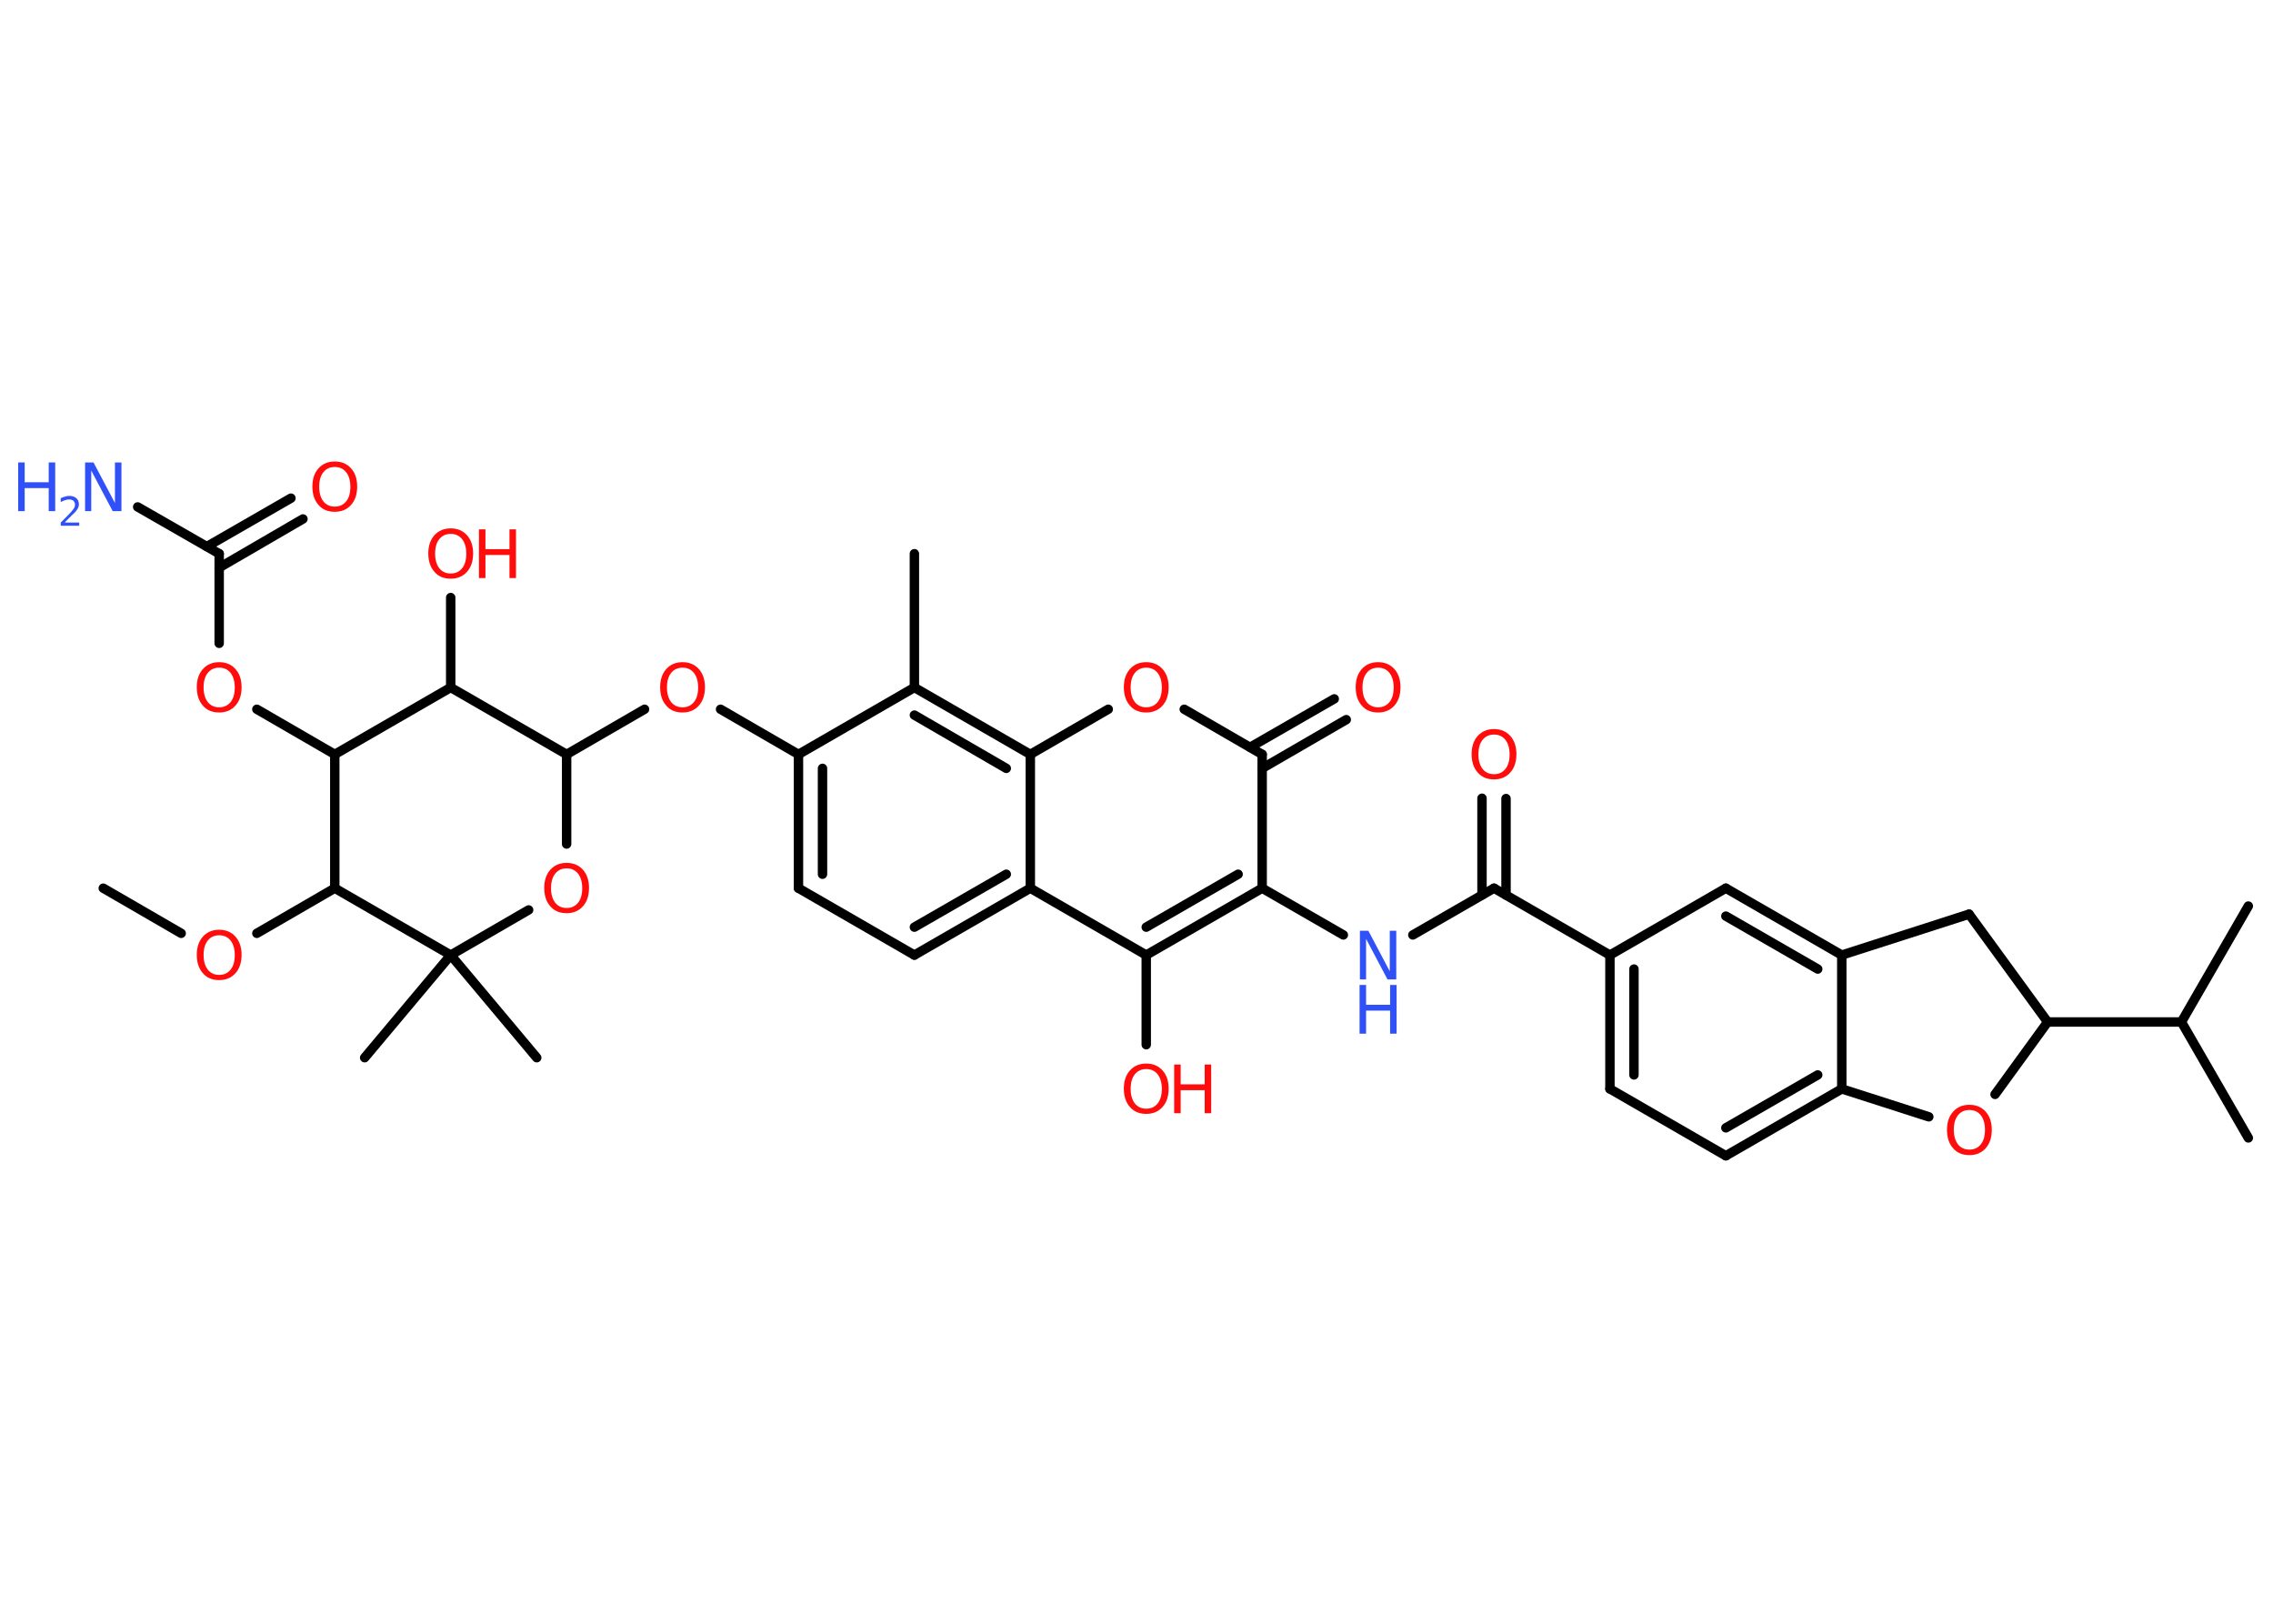 <?xml version='1.0' encoding='UTF-8'?>
<!DOCTYPE svg PUBLIC "-//W3C//DTD SVG 1.1//EN" "http://www.w3.org/Graphics/SVG/1.1/DTD/svg11.dtd">
<svg version='1.2' xmlns='http://www.w3.org/2000/svg' xmlns:xlink='http://www.w3.org/1999/xlink' width='70.0mm' height='50.0mm' viewBox='0 0 70.0 50.0'>
  <desc>Generated by the Chemistry Development Kit (http://github.com/cdk)</desc>
  <g stroke-linecap='round' stroke-linejoin='round' stroke='#000000' stroke-width='.29' fill='#FF0D0D'>
    <rect x='.0' y='.0' width='70.0' height='50.0' fill='#FFFFFF' stroke='none'/>
    <g id='mol1' class='mol'>
      <line id='mol1bnd1' class='bond' x1='3.18' y1='27.35' x2='5.58' y2='28.74'/>
      <line id='mol1bnd2' class='bond' x1='7.91' y1='28.74' x2='10.31' y2='27.35'/>
      <line id='mol1bnd3' class='bond' x1='10.31' y1='27.35' x2='10.31' y2='23.23'/>
      <line id='mol1bnd4' class='bond' x1='10.31' y1='23.23' x2='7.91' y2='21.84'/>
      <line id='mol1bnd5' class='bond' x1='6.75' y1='19.81' x2='6.75' y2='17.05'/>
      <line id='mol1bnd6' class='bond' x1='6.75' y1='17.05' x2='4.24' y2='15.61'/>
      <g id='mol1bnd7' class='bond'>
        <line x1='6.37' y1='16.83' x2='8.96' y2='15.34'/>
        <line x1='6.75' y1='17.48' x2='9.33' y2='15.98'/>
      </g>
      <line id='mol1bnd8' class='bond' x1='10.31' y1='23.23' x2='13.88' y2='21.17'/>
      <line id='mol1bnd9' class='bond' x1='13.88' y1='21.17' x2='13.88' y2='18.4'/>
      <line id='mol1bnd10' class='bond' x1='13.88' y1='21.17' x2='17.45' y2='23.23'/>
      <line id='mol1bnd11' class='bond' x1='17.45' y1='23.23' x2='19.85' y2='21.84'/>
      <line id='mol1bnd12' class='bond' x1='22.19' y1='21.84' x2='24.59' y2='23.23'/>
      <g id='mol1bnd13' class='bond'>
        <line x1='24.59' y1='23.23' x2='24.59' y2='27.35'/>
        <line x1='25.33' y1='23.66' x2='25.33' y2='26.92'/>
      </g>
      <line id='mol1bnd14' class='bond' x1='24.59' y1='27.35' x2='28.16' y2='29.41'/>
      <g id='mol1bnd15' class='bond'>
        <line x1='28.16' y1='29.41' x2='31.73' y2='27.35'/>
        <line x1='28.16' y1='28.55' x2='30.99' y2='26.92'/>
      </g>
      <line id='mol1bnd16' class='bond' x1='31.73' y1='27.35' x2='35.3' y2='29.41'/>
      <line id='mol1bnd17' class='bond' x1='35.3' y1='29.41' x2='35.3' y2='32.17'/>
      <g id='mol1bnd18' class='bond'>
        <line x1='35.3' y1='29.41' x2='38.87' y2='27.35'/>
        <line x1='35.3' y1='28.55' x2='38.13' y2='26.92'/>
      </g>
      <line id='mol1bnd19' class='bond' x1='38.87' y1='27.35' x2='41.37' y2='28.79'/>
      <line id='mol1bnd20' class='bond' x1='43.51' y1='28.79' x2='46.01' y2='27.35'/>
      <g id='mol1bnd21' class='bond'>
        <line x1='45.64' y1='27.56' x2='45.64' y2='24.58'/>
        <line x1='46.38' y1='27.56' x2='46.38' y2='24.59'/>
      </g>
      <line id='mol1bnd22' class='bond' x1='46.01' y1='27.35' x2='49.58' y2='29.41'/>
      <g id='mol1bnd23' class='bond'>
        <line x1='49.58' y1='29.41' x2='49.58' y2='33.53'/>
        <line x1='50.32' y1='29.84' x2='50.32' y2='33.1'/>
      </g>
      <line id='mol1bnd24' class='bond' x1='49.58' y1='33.53' x2='53.15' y2='35.59'/>
      <g id='mol1bnd25' class='bond'>
        <line x1='53.15' y1='35.59' x2='56.72' y2='33.53'/>
        <line x1='53.15' y1='34.73' x2='55.98' y2='33.1'/>
      </g>
      <line id='mol1bnd26' class='bond' x1='56.72' y1='33.53' x2='56.72' y2='29.41'/>
      <g id='mol1bnd27' class='bond'>
        <line x1='56.72' y1='29.41' x2='53.15' y2='27.35'/>
        <line x1='55.98' y1='29.84' x2='53.15' y2='28.21'/>
      </g>
      <line id='mol1bnd28' class='bond' x1='49.58' y1='29.41' x2='53.15' y2='27.35'/>
      <line id='mol1bnd29' class='bond' x1='56.72' y1='29.41' x2='60.64' y2='28.15'/>
      <line id='mol1bnd30' class='bond' x1='60.64' y1='28.15' x2='63.06' y2='31.47'/>
      <line id='mol1bnd31' class='bond' x1='63.06' y1='31.47' x2='67.18' y2='31.47'/>
      <line id='mol1bnd32' class='bond' x1='67.18' y1='31.47' x2='69.24' y2='35.04'/>
      <line id='mol1bnd33' class='bond' x1='67.18' y1='31.47' x2='69.24' y2='27.9'/>
      <line id='mol1bnd34' class='bond' x1='63.06' y1='31.47' x2='61.44' y2='33.7'/>
      <line id='mol1bnd35' class='bond' x1='56.72' y1='33.53' x2='59.4' y2='34.39'/>
      <line id='mol1bnd36' class='bond' x1='38.87' y1='27.35' x2='38.87' y2='23.23'/>
      <g id='mol1bnd37' class='bond'>
        <line x1='38.5' y1='23.01' x2='41.09' y2='21.52'/>
        <line x1='38.87' y1='23.66' x2='41.46' y2='22.16'/>
      </g>
      <line id='mol1bnd38' class='bond' x1='38.87' y1='23.23' x2='36.47' y2='21.84'/>
      <line id='mol1bnd39' class='bond' x1='34.13' y1='21.84' x2='31.73' y2='23.23'/>
      <line id='mol1bnd40' class='bond' x1='31.73' y1='27.35' x2='31.73' y2='23.23'/>
      <g id='mol1bnd41' class='bond'>
        <line x1='31.73' y1='23.23' x2='28.16' y2='21.17'/>
        <line x1='30.99' y1='23.66' x2='28.16' y2='22.02'/>
      </g>
      <line id='mol1bnd42' class='bond' x1='24.59' y1='23.23' x2='28.16' y2='21.17'/>
      <line id='mol1bnd43' class='bond' x1='28.16' y1='21.17' x2='28.16' y2='17.05'/>
      <line id='mol1bnd44' class='bond' x1='17.45' y1='23.23' x2='17.45' y2='25.99'/>
      <line id='mol1bnd45' class='bond' x1='16.28' y1='28.02' x2='13.88' y2='29.41'/>
      <line id='mol1bnd46' class='bond' x1='10.31' y1='27.35' x2='13.88' y2='29.41'/>
      <line id='mol1bnd47' class='bond' x1='13.88' y1='29.41' x2='11.23' y2='32.57'/>
      <line id='mol1bnd48' class='bond' x1='13.88' y1='29.41' x2='16.53' y2='32.57'/>
      <path id='mol1atm2' class='atom' d='M6.75 28.8q-.22 .0 -.35 .16q-.13 .16 -.13 .45q.0 .28 .13 .45q.13 .16 .35 .16q.22 .0 .35 -.16q.13 -.16 .13 -.45q.0 -.28 -.13 -.45q-.13 -.16 -.35 -.16zM6.75 28.63q.31 .0 .5 .21q.19 .21 .19 .56q.0 .36 -.19 .57q-.19 .21 -.5 .21q-.32 .0 -.5 -.21q-.19 -.21 -.19 -.57q.0 -.35 .19 -.56q.19 -.21 .5 -.21z' stroke='none'/>
      <path id='mol1atm5' class='atom' d='M6.75 20.56q-.22 .0 -.35 .16q-.13 .16 -.13 .45q.0 .28 .13 .45q.13 .16 .35 .16q.22 .0 .35 -.16q.13 -.16 .13 -.45q.0 -.28 -.13 -.45q-.13 -.16 -.35 -.16zM6.75 20.39q.31 .0 .5 .21q.19 .21 .19 .56q.0 .36 -.19 .57q-.19 .21 -.5 .21q-.32 .0 -.5 -.21q-.19 -.21 -.19 -.57q.0 -.35 .19 -.56q.19 -.21 .5 -.21z' stroke='none'/>
      <g id='mol1atm7' class='atom'>
        <path d='M2.61 14.24h.27l.66 1.25v-1.25h.2v1.5h-.27l-.66 -1.25v1.25h-.19v-1.5z' stroke='none' fill='#3050F8'/>
        <path d='M.56 14.24h.2v.61h.74v-.61h.2v1.5h-.2v-.71h-.74v.71h-.2v-1.5z' stroke='none' fill='#3050F8'/>
        <path d='M2.02 16.09h.42v.1h-.57v-.1q.07 -.07 .19 -.19q.12 -.12 .15 -.16q.06 -.07 .08 -.11q.02 -.05 .02 -.09q.0 -.07 -.05 -.12q-.05 -.04 -.13 -.04q-.06 .0 -.12 .02q-.06 .02 -.14 .06v-.12q.07 -.03 .14 -.05q.06 -.02 .12 -.02q.14 .0 .22 .07q.08 .07 .08 .19q.0 .05 -.02 .1q-.02 .05 -.08 .12q-.01 .02 -.1 .1q-.08 .08 -.23 .23z' stroke='none' fill='#3050F8'/>
      </g>
      <path id='mol1atm8' class='atom' d='M10.31 14.38q-.22 .0 -.35 .16q-.13 .16 -.13 .45q.0 .28 .13 .45q.13 .16 .35 .16q.22 .0 .35 -.16q.13 -.16 .13 -.45q.0 -.28 -.13 -.45q-.13 -.16 -.35 -.16zM10.31 14.21q.31 .0 .5 .21q.19 .21 .19 .56q.0 .36 -.19 .57q-.19 .21 -.5 .21q-.32 .0 -.5 -.21q-.19 -.21 -.19 -.57q.0 -.35 .19 -.56q.19 -.21 .5 -.21z' stroke='none'/>
      <g id='mol1atm10' class='atom'>
        <path d='M13.88 16.44q-.22 .0 -.35 .16q-.13 .16 -.13 .45q.0 .28 .13 .45q.13 .16 .35 .16q.22 .0 .35 -.16q.13 -.16 .13 -.45q.0 -.28 -.13 -.45q-.13 -.16 -.35 -.16zM13.88 16.27q.31 .0 .5 .21q.19 .21 .19 .56q.0 .36 -.19 .57q-.19 .21 -.5 .21q-.32 .0 -.5 -.21q-.19 -.21 -.19 -.57q.0 -.35 .19 -.56q.19 -.21 .5 -.21z' stroke='none'/>
        <path d='M14.75 16.3h.2v.61h.74v-.61h.2v1.5h-.2v-.71h-.74v.71h-.2v-1.5z' stroke='none'/>
      </g>
      <path id='mol1atm12' class='atom' d='M21.02 20.56q-.22 .0 -.35 .16q-.13 .16 -.13 .45q.0 .28 .13 .45q.13 .16 .35 .16q.22 .0 .35 -.16q.13 -.16 .13 -.45q.0 -.28 -.13 -.45q-.13 -.16 -.35 -.16zM21.02 20.39q.31 .0 .5 .21q.19 .21 .19 .56q.0 .36 -.19 .57q-.19 .21 -.5 .21q-.32 .0 -.5 -.21q-.19 -.21 -.19 -.57q.0 -.35 .19 -.56q.19 -.21 .5 -.21z' stroke='none'/>
      <g id='mol1atm18' class='atom'>
        <path d='M35.3 32.92q-.22 .0 -.35 .16q-.13 .16 -.13 .45q.0 .28 .13 .45q.13 .16 .35 .16q.22 .0 .35 -.16q.13 -.16 .13 -.45q.0 -.28 -.13 -.45q-.13 -.16 -.35 -.16zM35.3 32.75q.31 .0 .5 .21q.19 .21 .19 .56q.0 .36 -.19 .57q-.19 .21 -.5 .21q-.32 .0 -.5 -.21q-.19 -.21 -.19 -.57q.0 -.35 .19 -.56q.19 -.21 .5 -.21z' stroke='none'/>
        <path d='M36.16 32.78h.2v.61h.74v-.61h.2v1.5h-.2v-.71h-.74v.71h-.2v-1.5z' stroke='none'/>
      </g>
      <g id='mol1atm20' class='atom'>
        <path d='M41.87 28.66h.27l.66 1.25v-1.25h.2v1.5h-.27l-.66 -1.25v1.25h-.19v-1.5z' stroke='none' fill='#3050F8'/>
        <path d='M41.87 30.33h.2v.61h.74v-.61h.2v1.5h-.2v-.71h-.74v.71h-.2v-1.5z' stroke='none' fill='#3050F8'/>
      </g>
      <path id='mol1atm22' class='atom' d='M46.01 22.62q-.22 .0 -.35 .16q-.13 .16 -.13 .45q.0 .28 .13 .45q.13 .16 .35 .16q.22 .0 .35 -.16q.13 -.16 .13 -.45q.0 -.28 -.13 -.45q-.13 -.16 -.35 -.16zM46.01 22.45q.31 .0 .5 .21q.19 .21 .19 .56q.0 .36 -.19 .57q-.19 .21 -.5 .21q-.32 .0 -.5 -.21q-.19 -.21 -.19 -.57q.0 -.35 .19 -.56q.19 -.21 .5 -.21z' stroke='none'/>
      <path id='mol1atm34' class='atom' d='M60.65 34.18q-.22 .0 -.35 .16q-.13 .16 -.13 .45q.0 .28 .13 .45q.13 .16 .35 .16q.22 .0 .35 -.16q.13 -.16 .13 -.45q.0 -.28 -.13 -.45q-.13 -.16 -.35 -.16zM60.65 34.02q.31 .0 .5 .21q.19 .21 .19 .56q.0 .36 -.19 .57q-.19 .21 -.5 .21q-.32 .0 -.5 -.21q-.19 -.21 -.19 -.57q.0 -.35 .19 -.56q.19 -.21 .5 -.21z' stroke='none'/>
      <path id='mol1atm36' class='atom' d='M42.44 20.56q-.22 .0 -.35 .16q-.13 .16 -.13 .45q.0 .28 .13 .45q.13 .16 .35 .16q.22 .0 .35 -.16q.13 -.16 .13 -.45q.0 -.28 -.13 -.45q-.13 -.16 -.35 -.16zM42.44 20.39q.31 .0 .5 .21q.19 .21 .19 .56q.0 .36 -.19 .57q-.19 .21 -.5 .21q-.32 .0 -.5 -.21q-.19 -.21 -.19 -.57q.0 -.35 .19 -.56q.19 -.21 .5 -.21z' stroke='none'/>
      <path id='mol1atm37' class='atom' d='M35.3 20.56q-.22 .0 -.35 .16q-.13 .16 -.13 .45q.0 .28 .13 .45q.13 .16 .35 .16q.22 .0 .35 -.16q.13 -.16 .13 -.45q.0 -.28 -.13 -.45q-.13 -.16 -.35 -.16zM35.3 20.39q.31 .0 .5 .21q.19 .21 .19 .56q.0 .36 -.19 .57q-.19 .21 -.5 .21q-.32 .0 -.5 -.21q-.19 -.21 -.19 -.57q.0 -.35 .19 -.56q.19 -.21 .5 -.21z' stroke='none'/>
      <path id='mol1atm41' class='atom' d='M17.45 26.74q-.22 .0 -.35 .16q-.13 .16 -.13 .45q.0 .28 .13 .45q.13 .16 .35 .16q.22 .0 .35 -.16q.13 -.16 .13 -.45q.0 -.28 -.13 -.45q-.13 -.16 -.35 -.16zM17.45 26.57q.31 .0 .5 .21q.19 .21 .19 .56q.0 .36 -.19 .57q-.19 .21 -.5 .21q-.32 .0 -.5 -.21q-.19 -.21 -.19 -.57q.0 -.35 .19 -.56q.19 -.21 .5 -.21z' stroke='none'/>
    </g>
  </g>
</svg>
